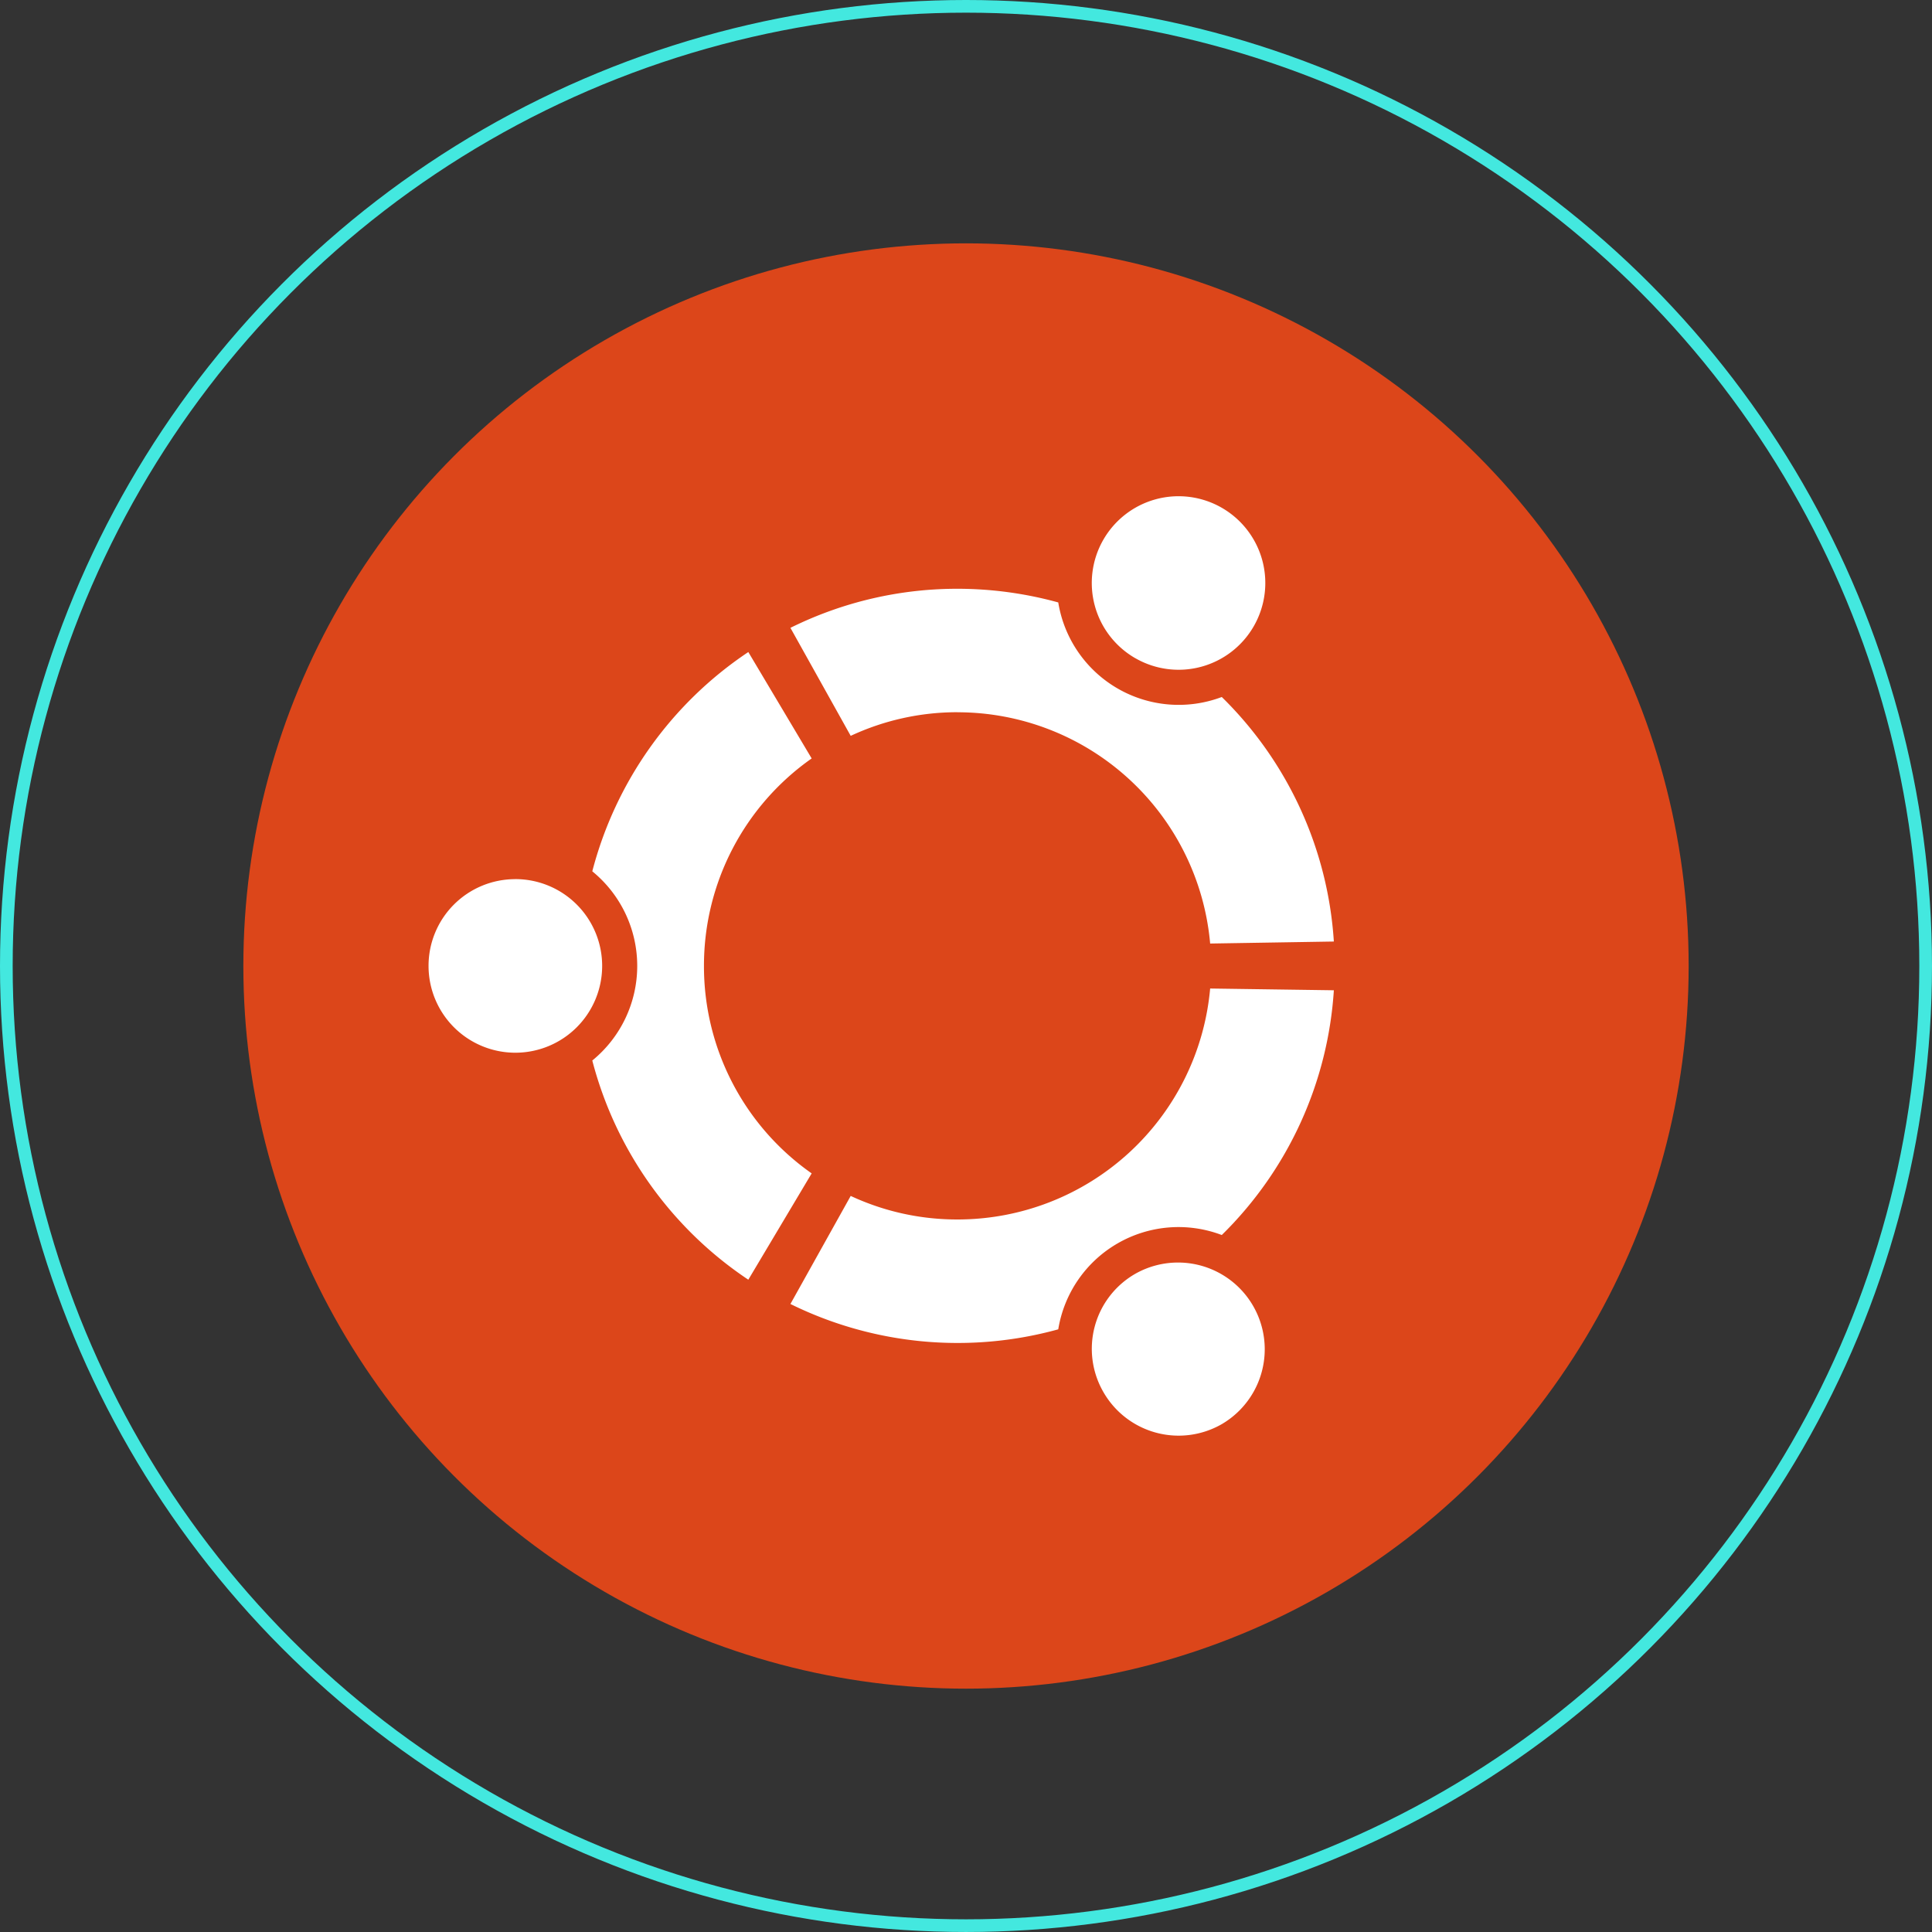 <svg
	xmlns="http://www.w3.org/2000/svg" width="182.957" height="182.957" viewBox="0 0 182.957 182.957">
	<rect x="0" y="0" width="182.957" height="182.957" fill="#333333" stroke="none"/>
	<defs>
		<style>.a{fill:none;stroke:#43e8df;stroke-miterlimit:10;stroke-width:1.2px;}.b{fill:#dc461a;}.c{fill:#fff;}</style>
	</defs>
	<g transform="translate(-1429.02 -264.046)">
		<circle class="a" cx="90.878" cy="90.878" r="90.878" transform="translate(1429.62 264.646)"/>
		<circle class="b" cx="68.434" cy="68.434" r="68.434" transform="translate(1452.065 287.091)"/>
		<path class="c" d="M1477.815,347.3a8.208,8.208,0,0,0-8.212,8.2v.021a8.22,8.22,0,1,0,8.216-8.225Zm58.709,37.375a8.189,8.189,0,0,0-3.025,11.178l.016.028a8.209,8.209,0,0,0,11.206,3.028l.019-.011a8.213,8.213,0,0,0-8.216-14.223Zm-40.84-29.15a23.967,23.967,0,0,1,10.2-19.656l-6-10.076a35.819,35.819,0,0,0-14.775,20.765,11.558,11.558,0,0,1,0,17.917,35.786,35.786,0,0,0,14.775,20.757l6-10.068A23.946,23.946,0,0,1,1495.684,355.525Zm24.008-24.028a24.023,24.023,0,0,1,23.927,21.9l11.714-.19a35.611,35.611,0,0,0-10.613-23.156,11.553,11.553,0,0,1-15.485-8.955,36.027,36.027,0,0,0-9.543-1.295,35.554,35.554,0,0,0-15.82,3.7l5.708,10.229a23.84,23.84,0,0,1,10.112-2.238Zm0,48.031a23.818,23.818,0,0,1-10.112-2.23l-5.708,10.233a35.788,35.788,0,0,0,25.363,2.4A11.537,11.537,0,0,1,1544.72,381a35.669,35.669,0,0,0,10.613-23.177l-11.714-.166A24.015,24.015,0,0,1,1519.692,379.528Zm16.832-53.158a8.208,8.208,0,0,0,11.213-3l.008-.014a8.216,8.216,0,1,0-11.221,3.017Z"/>
	</g>
</svg>
